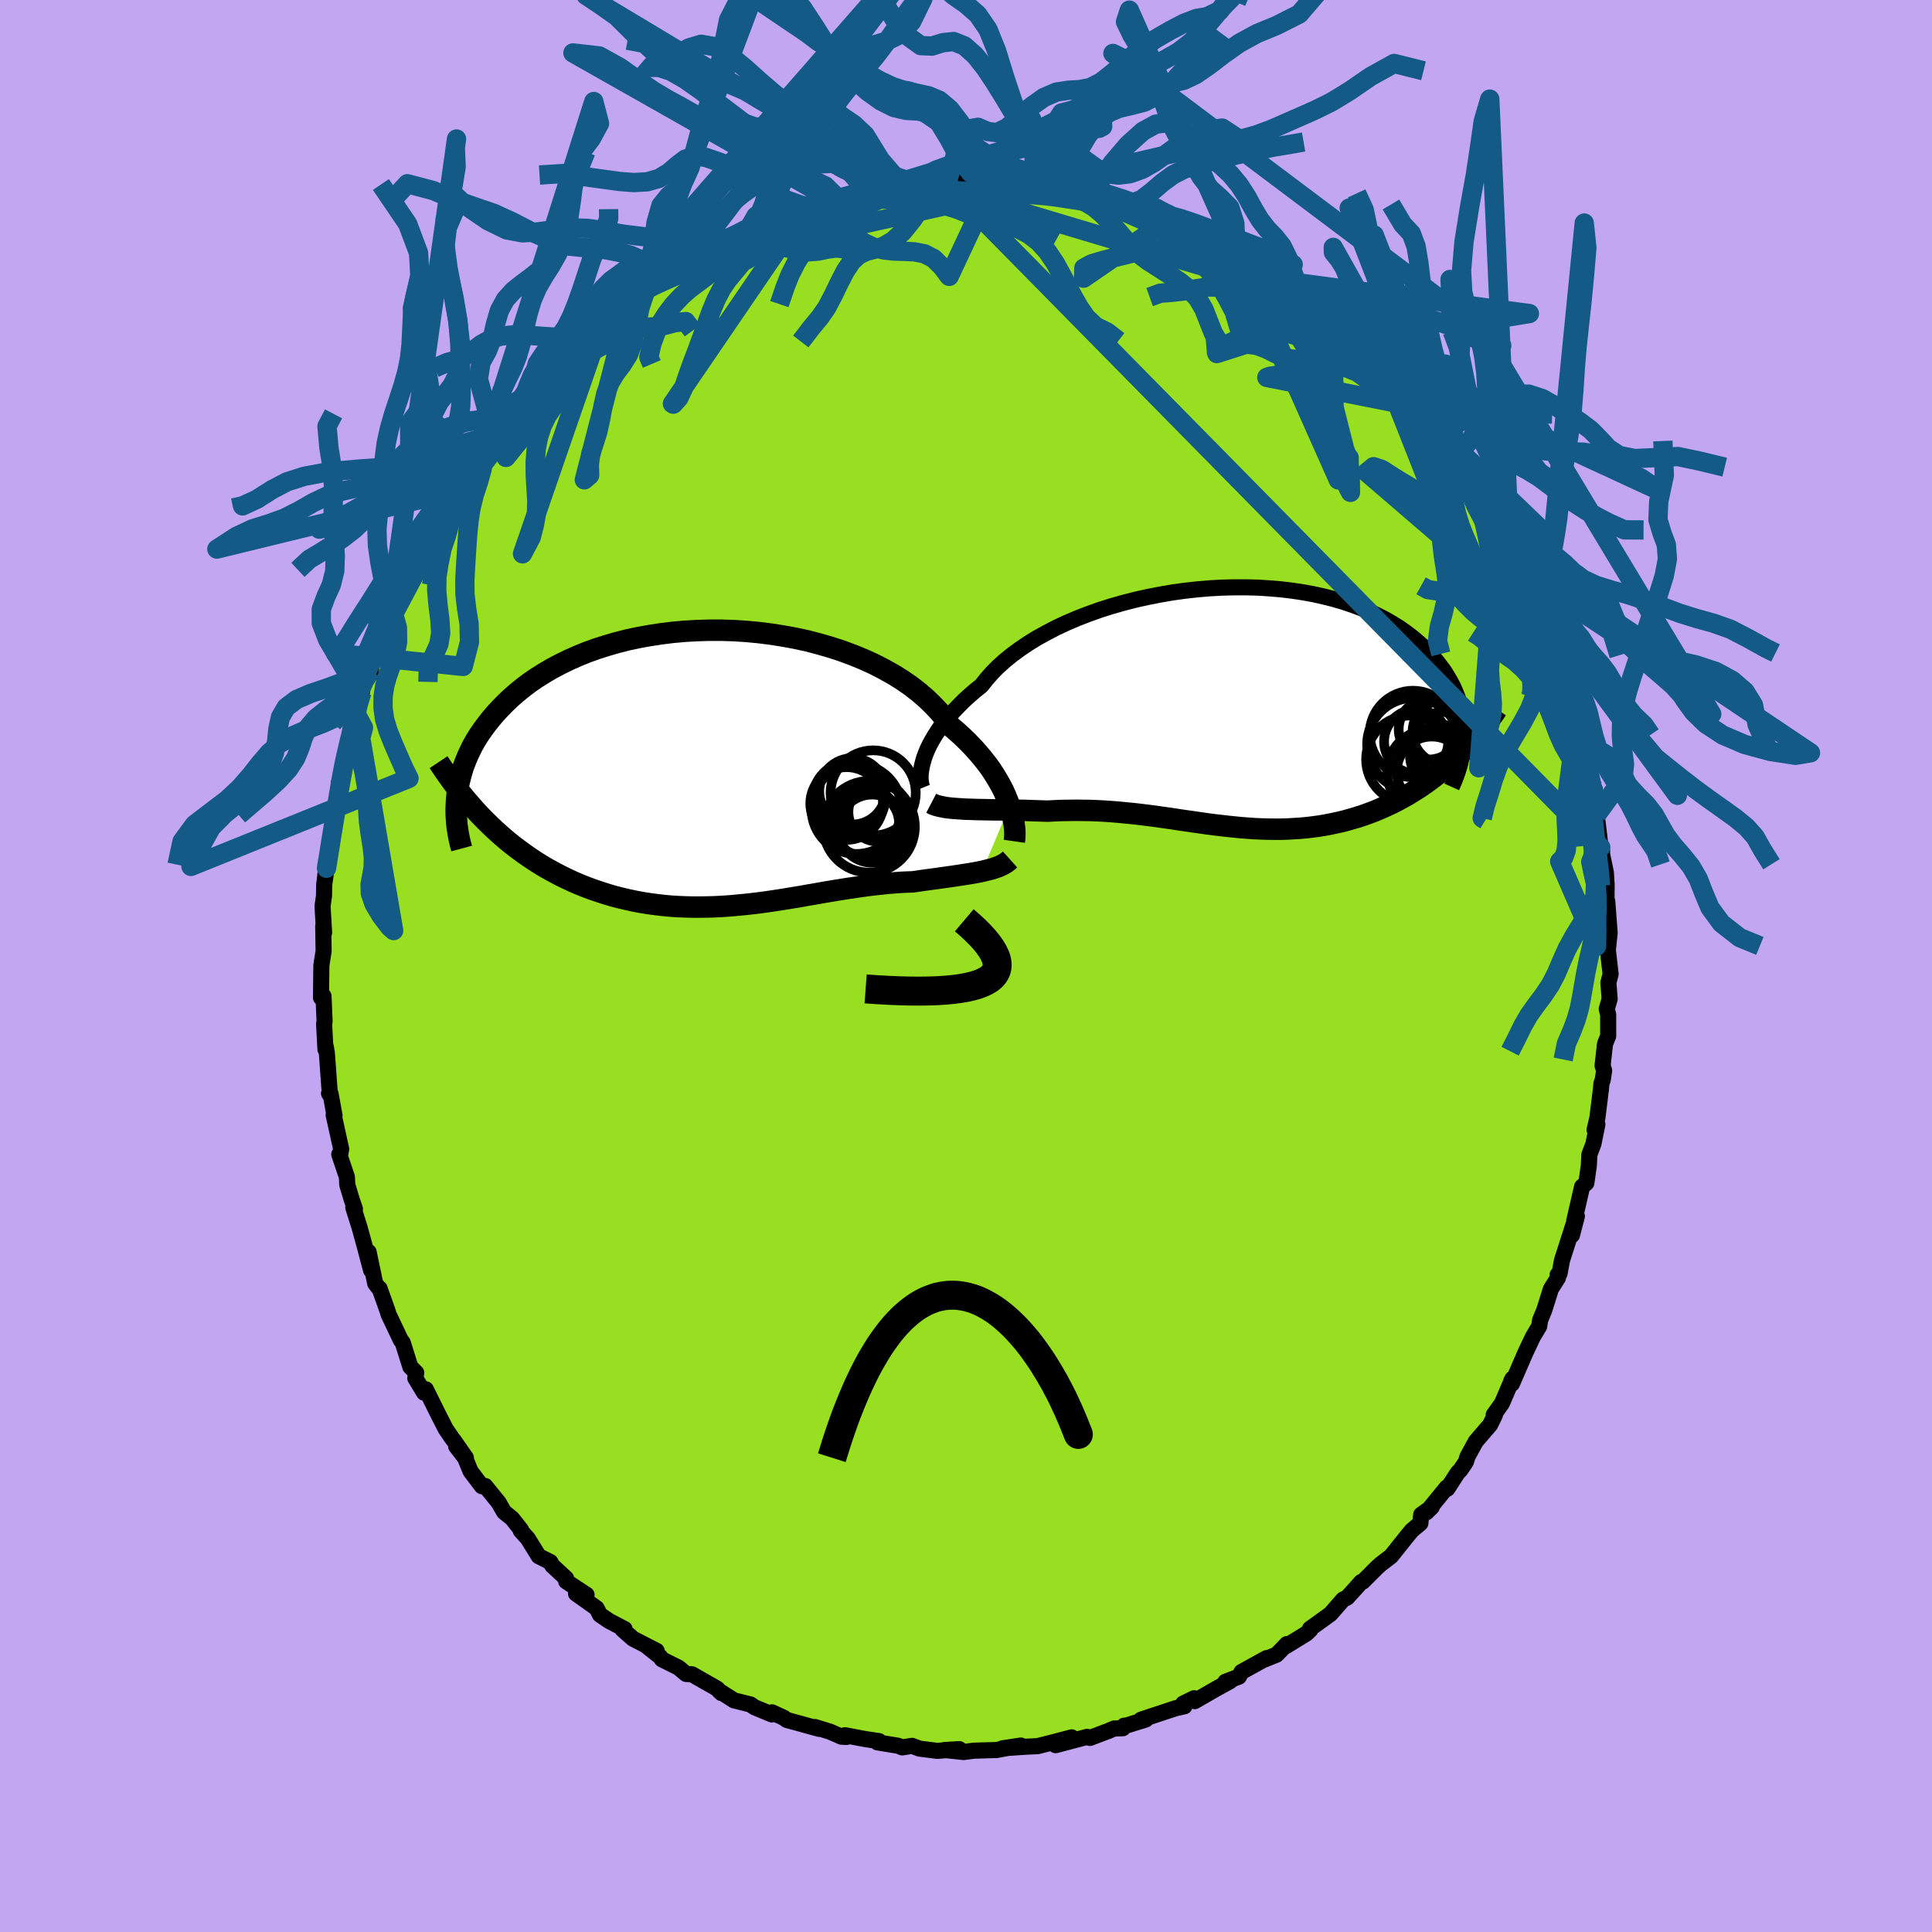 <svg xmlns="http://www.w3.org/2000/svg" width="500" height="500" viewBox="-100 -100 200 200"><defs><clipPath id="c"><path d="m29.95 3.95-.19-.5-.21-.52-.24-.54-.28-.54-.31-.55-.34-.56-.37-.57-.41-.56-.45-.57-.48-.57-.51-.57-.54-.56-.58-.56-.62-.56-.64-.54-.52-.73-.58-.71-.65-.69-.7-.68-.77-.66-.82-.64-.88-.61-.93-.58-.98-.55-1.03-.53-1.07-.49-1.1-.45-1.15-.43-1.17-.38-1.21-.35L9-13.12l-1.25-.27-1.26-.23-1.27-.2-1.28-.16-1.29-.12-1.28-.08-1.28-.04h-1.27l-1.26.04-1.25.07-1.23.11-1.21.15-1.18.18-1.16.21-1.13.24-1.1.28-1.07.31-1.04.33-1 .36-.96.39-.92.41-.88.43-.85.45-.8.47-.77.48-.73.5-.68.51-.65.53-.61.53-.57.54-.54.55-.5.54-.47.55-.44.56-.41.55-.38.55-.35.56-.32.56-.28.57-.26.56-.23.56-.21.57-.17.56-.15.56-.13.55-.1.55-.08.55-.05.54 2.97 2.2.54.53.55.52.56.5.57.49.58.47.59.45.6.44.6.42.62.41.62.39.63.37.64.35.64.34.66.32.66.31.67.29.68.27.69.26.71.24.71.23.71.21.73.19.73.17.73.16.75.14.74.12.75.1.76.09.75.07.76.05.76.03.76.02h.76l.77-.01.76-.02.76-.04.76-.05.76-.07.75-.07.75-.08.75-.09.75-.1.75-.11.74-.11.73-.12.73-.12.73-.12.72-.13.72-.12.72-.13.7-.12.71-.12.7-.11.69-.11.69-.1.68-.1.67-.09.67-.08.67-.07.66-.07.65-.05.64-.05.64-.03.63-.02.55-.08.53-.08.53-.07.52-.07.51-.07.5-.07.5-.07.48-.07.47-.07.46-.07.45-.07.44-.07.42-.07.41-.08.4-.08"/></clipPath><clipPath id="b"><path d="m-31.43 5.34.16-.44.19-.46.22-.46.26-.48.29-.49.32-.5.36-.51.39-.52.43-.51.47-.52.5-.52.53-.53.57-.52.6-.52.64-.51.51-.65.57-.65.63-.64.7-.63.76-.62.82-.6.87-.59.93-.57.98-.54 1.02-.53 1.07-.5 1.11-.47 1.14-.44 1.18-.42 1.2-.38 1.23-.35 1.25-.32 1.26-.28 1.28-.25 1.28-.22 1.29-.18 1.28-.14 1.28-.11 1.28-.07 1.26-.03h1.25l1.22.03 1.21.08 1.19.1 1.15.14 1.13.17 1.09.2 1.07.24 1.02.26.99.29.95.32.91.34.87.37.83.39.79.41.74.43.71.44.66.47.62.47.59.49.54.49.51.5.47.51.44.51.4.52.38.51.33.53.31.53.28.53.24.54.21.53.18.54.15.54.12.55.1.54.07.53.04.54.02.53-.01.53-1.04 2.25-.49.46-.5.44-.52.42-.52.42-.53.4-.53.38-.54.37-.56.35-.55.34-.57.32-.57.31-.57.29-.58.27-.59.26-.59.25-.61.23-.61.22-.62.2-.63.18-.63.18-.64.15-.65.14-.65.13-.66.11-.66.09-.66.08-.67.06-.67.04-.67.04-.68.02h-.68l-.68-.01-.68-.02-.69-.03-.68-.05-.69-.05-.69-.07-.69-.07-.69-.08-.69-.08-.7-.09-.69-.1-.7-.1-.7-.1-.7-.1-.7-.11-.7-.1-.71-.1-.71-.1-.71-.09-.72-.09-.71-.08-.72-.07-.73-.07-.72-.06-.73-.05-.74-.04-.73-.03-.74-.01-.74-.01-.75.01-.74.01-.75.03-.74.04-.61-.02-.61-.02-.6-.02-.6-.02-.59-.01-.58-.02-.58-.01-.57-.01h-.56l-.55-.01-.54-.01-.53-.01-.52-.01-.5-.02-.48-.01"/></clipPath><filter id="a"><feTurbulence baseFrequency=".05" numOctaves="3" result="noise" type="noise"/><feDisplacementMap in="SourceGraphic" in2="noise" scale="2"/></filter></defs><rect width="100%" height="100%" x="-100" y="-100" fill="#C3A6F2"/><path fill="#97DF20" stroke="#000" stroke-linejoin="round" stroke-width="1.667" d="m66.73.84-.23.88.13 1.69-.3 1.04.15.58v2.22l-.33.81-.25 2.26.16.5-.14.94-.14.4-.06.66-.36 2.91-.29 1.22.29-.56-.41 2.03-.42 1.11-.05 1.1-.26 1.83-.44.38-.82 3.56.28-.5-.51 1.96.13-1.02-1.16 3.62-.26 1.39-.2.12.04.31-.73 1.15-.69 2.2-.43 1.04-.09.62-.66 1.11-.77 1.63-1.39 3.21-.07-.29.13-.24-1.1 2.56-.85 1.19h.13l-.5 1.03-1.49 1.73-.86 1.58-.16.53-.57.84-.27.28-1.08 1.66-.07-.12-2.09 2.56.55-.54-1.1.79-.08.88-.89.75-.56.68L44 61.1l-1.07.82-.4.36-1.44 1.44-.18.05-.55.62-.9.99-.42.2-1.31 1.5-2.12 1.53.05.09-.41.4-2.08 1.28.05-.19-1.07 1.1-1.21.49.17-.13-2.59 1.43-.27.49-1.4.53.49-.07-1.42.78-2.24 1.29-.07-.3-1.13.56.14.27-.93.21-3.57 1.18.48-.01-2.17.67-.06-.04-.14.27-.88.02-.59.25-1.93.73-.29-.11-3.26.86 1.66-.81-1.97.52-1.55.39-1.24.06-2.38.16 1.88-.28-2.52.46h.04l-2.4.07-1.05.14-1.97-.21 1.53-.09-2.28.18-1.83-.23-.78-.29-1.03.16-.41-.17-2.15-.35.17-.13-1.42-.21-2.11-.4.16.18-.53-.03-1.18-.52-1.56-.48.43.19-3.34-.92-.32-.23-1.21-.56-.01.22-1.79-.74-.42-.29-1.72-.43-1.55-.99.26.24-.45-.46-2.61-1.49-.6-.03-.79-.66-1.71-.85-.19-.27-1.5-1.19 1.14.58-2.45-1.26-1.07-.94.2-.06-1.61-.84-.94-.64-.35-.68-2.13-1.51 1.09.12-2.11-1.39-.01-.31-1.44-1.33-.19-.36-1.2-.6-1.13-1.83-.73-.81.03-.09-.93-1.18-.83-.67-.56-.98-1.39-1.71-.35.02-1.17-1.55-.56-1.37-.93-1.21 1.01 1.19-1.18-1.69-.3-.4-.62-.91-.8-1.57-1.25-2.52-.18.35-.91-1.51.1-.55-.61-.61-.79-2.52-.2-.25-1.28-2.7-.05-.21-.87-2.44-.07-.02-.38-.5-.68-3.25.26 1.9-.66-2.49-.54-1.96-.65-2.07.17.15-.32-.93-.47-1.56-.04-.81-.79-2.34.09.04.11-.59-.78-3.53.09.06-.41-2.25-.16-.04.09.14-.31-4.27-.11-.68-.04.25-.14-2.62.05-.28-.11-2.61-.26.16.02-1.9.02-1.46.23-1.47-.04-2.57.09.67-.16-2.74.15-1.07.02-1.18.36-2.47-.34 2.38.24-2.2.58-2.39-.08-.51.01-.45.58-2.31.5-2.79-.34.27.4-1.36.17-1.41.32-.44.31-2.34.46-.49.21-1.01-.16-.5.68-1.87.26-1.33.67-.9.11-1.05.42-.65.41-1.5.64-1.83 1.2-2.49-.93 2.48 1.65-3.66.3-1.37.2-.41.74-1.48.94-1.25.35-.53.95-2.2.51-.75-.31.06.83-1.06.69-.92 1.61-2.75.28-.44.14-.64 1.35-1.77.57-.45v.11l.97-1.19.15-.16 1.76-2.24.87-.45.56-.83-.16.13 1.1-1.71 1.7-1.29-.09-.09 1.63-1.67.28.08.23-.34 1.86-1.68.6-.5 1.8-1.33-.94.42 1.98-1.3 1.72-1.31-.94.63.6-.53 3.23-2.07-.93.58 2.36-1.16.35-.45 1.6-.99-.35.62 2.69-1.68-1.64.9 2.19-.94 1.36-.79.69-.6 1.78-.5-.48.31 1.63-.64 2.3-.68-.59-.08 1.25-.13 1.76-.68.81-.02.46-.11 1.56-.43.09-.12 1.25-.08.75.05 2.53-.7.25.18 1.77-.11.94-.22.92-.03.77.01.98-.35.96.06 1.91.13.94-.05.19.27.58-.21.45.36 2.75.14.46.11 2.61.52.93.01-1.19-.52 2.88.78 1.1.39-.57-.22-.16-.14 3.74 1.11.59.38 1.85.26-.96-.16 1.51.36 1.23.66.34.12 1.21.5.2.3 2.2.8 1.82.99.37.18.54.06.9.87 1.36.72.62.18.32.35 2.31 1.32-.94-.28 3.22 2.02-.3-.16 1.07.95 1.4 1.18-.39-.31.37.29 2.01 1.81.34.01.7.41.59.86 1.11 1.08 1.17 1.41.33.5 1.78 1.65-.02.18 1.5 1.34-.47-.07 1.03.81.84 1.09 1.31 1.52.5.72.89 1.75-.34-.73 1.38 2.37.58.78.92 1.51.79 1.47.68.61.53.96.04-.13 1.14 2.78.66.86-.72-1.19 1.24 3.02.5 1.26.29.63.54.73 1.14 2.23-.51-.64.55 1.66.79 1.51.67 2.85.11-.08.04.04.63 1.55.13.29.71 3.42-.04-.31.5 1.98.26.86-.02 1.03.82 3.44.05-1.06.2 2.63-.1-.8.44 3.64.08.53.14.38-.01.32.4 1.91.08 1.3-.02 1.95.08-.3.25 3.29-.14 1.36-.05.4.29 2.52-.23.88" filter="url(#a)"/><path fill="#fff" d="m-31.43 5.34.16-.44.19-.46.22-.46.26-.48.29-.49.32-.5.36-.51.39-.52.43-.51.47-.52.5-.52.53-.53.57-.52.6-.52.64-.51.51-.65.57-.65.63-.64.7-.63.76-.62.82-.6.87-.59.93-.57.98-.54 1.02-.53 1.07-.5 1.11-.47 1.14-.44 1.18-.42 1.2-.38 1.23-.35 1.25-.32 1.26-.28 1.28-.25 1.28-.22 1.29-.18 1.28-.14 1.28-.11 1.28-.07 1.26-.03h1.25l1.22.03 1.21.08 1.19.1 1.15.14 1.13.17 1.09.2 1.07.24 1.02.26.99.29.95.32.91.34.87.37.83.39.79.41.74.43.71.44.66.47.62.47.59.49.54.49.51.5.47.51.44.51.4.52.38.51.33.53.31.53.28.53.24.54.21.53.18.54.15.54.12.55.1.54.07.53.04.54.02.53-.01.53-1.04 2.25-.49.46-.5.44-.52.42-.52.42-.53.4-.53.38-.54.37-.56.35-.55.34-.57.32-.57.31-.57.29-.58.27-.59.26-.59.25-.61.23-.61.22-.62.2-.63.18-.63.18-.64.15-.65.14-.65.13-.66.11-.66.09-.66.08-.67.06-.67.04-.67.04-.68.02h-.68l-.68-.01-.68-.02-.69-.03-.68-.05-.69-.05-.69-.07-.69-.07-.69-.08-.69-.08-.7-.09-.69-.1-.7-.1-.7-.1-.7-.1-.7-.11-.7-.1-.71-.1-.71-.1-.71-.09-.72-.09-.71-.08-.72-.07-.73-.07-.72-.06-.73-.05-.74-.04-.73-.03-.74-.01-.74-.01-.75.01-.74.01-.75.03-.74.04-.61-.02-.61-.02-.6-.02-.6-.02-.59-.01-.58-.02-.58-.01-.57-.01h-.56l-.55-.01-.54-.01-.53-.01-.52-.01-.5-.02-.48-.01" filter="url(#a)" transform="translate(27.09 -26.87)"/><path fill="#fff" d="m29.95 3.95-.19-.5-.21-.52-.24-.54-.28-.54-.31-.55-.34-.56-.37-.57-.41-.56-.45-.57-.48-.57-.51-.57-.54-.56-.58-.56-.62-.56-.64-.54-.52-.73-.58-.71-.65-.69-.7-.68-.77-.66-.82-.64-.88-.61-.93-.58-.98-.55-1.03-.53-1.07-.49-1.1-.45-1.15-.43-1.17-.38-1.21-.35L9-13.12l-1.25-.27-1.26-.23-1.27-.2-1.28-.16-1.29-.12-1.28-.08-1.28-.04h-1.27l-1.26.04-1.25.07-1.23.11-1.21.15-1.18.18-1.16.21-1.13.24-1.1.28-1.07.31-1.04.33-1 .36-.96.39-.92.41-.88.43-.85.45-.8.47-.77.48-.73.5-.68.51-.65.53-.61.53-.57.54-.54.55-.5.54-.47.55-.44.56-.41.55-.38.55-.35.56-.32.56-.28.57-.26.56-.23.56-.21.57-.17.56-.15.56-.13.55-.1.55-.08.55-.05.54 2.97 2.2.54.53.55.52.56.5.57.49.58.47.59.45.6.44.6.42.62.41.62.39.63.37.64.35.64.34.66.32.66.31.67.29.68.27.69.26.71.24.71.23.71.21.73.19.73.17.73.16.75.14.74.12.75.1.76.09.75.07.76.05.76.03.76.02h.76l.77-.01.76-.02.76-.04.76-.05.76-.07.75-.07.75-.08.75-.09.75-.1.75-.11.74-.11.73-.12.73-.12.73-.12.72-.13.72-.12.72-.13.7-.12.71-.12.7-.11.69-.11.69-.1.68-.1.67-.09.67-.08.67-.07.66-.07.65-.05.64-.05.64-.03.63-.02.55-.08.53-.08.53-.07.52-.07.51-.07.5-.07.5-.07.48-.07.47-.07.46-.07.45-.07.44-.07.42-.07.41-.08.4-.08" filter="url(#a)" transform="translate(-25.43 -20.54)"/><g fill="none" stroke="#000" transform="translate(27.09 -26.87)"><path stroke-linejoin="round" stroke-width="1.667" d="m-31.6 8.43-.07-.17-.05-.21-.04-.25-.03-.27v-.31l.02-.33.05-.35.07-.38.1-.4.12-.42.16-.44.19-.46.22-.46.26-.48.29-.49.32-.5.36-.51.39-.52.43-.51.47-.52.5-.52.53-.53.57-.52.6-.52.64-.51.51-.65.57-.65.63-.64.7-.63.76-.62.82-.6.87-.59.93-.57.98-.54 1.02-.53 1.07-.5 1.11-.47 1.14-.44 1.18-.42 1.2-.38 1.23-.35 1.25-.32 1.26-.28 1.28-.25 1.28-.22 1.29-.18 1.28-.14 1.28-.11 1.28-.07 1.26-.03h1.25l1.22.03 1.21.08 1.19.1 1.15.14 1.13.17 1.09.2 1.07.24 1.02.26.99.29.95.32.91.34.87.37.83.39.79.41.74.43.71.44.66.47.62.47.59.49.54.49.51.5.47.51.44.51.4.52.38.51.33.53.31.53.28.53.24.54.21.53.18.54.15.54.12.55.1.54.07.53.04.54.02.53-.01.53-.04.53-.05.52-.08.52-.1.51-.11.51-.14.5-.16.49-.18.49-.19.48-.21.47" filter="url(#a)"/><path stroke-linejoin="round" stroke-width="2.222" d="m-30.69 10.02.23.12.27.1.3.08.33.07.36.07.38.05.4.04.43.03.45.03.47.03.48.01.5.02.52.01.53.01.54.01.55.01h.56l.57.01.58.01.58.02.59.01.6.02.6.02.61.02.61.02.74-.04.75-.03.74-.01.75-.01.74.01.74.01.73.03.74.04.73.05.72.06.73.07.72.07.71.08.72.09.71.09.71.1.71.1.7.1.7.11.7.1.7.1.7.1.69.1.7.09.69.08.69.08.69.07.69.07.69.05.68.05.69.03.68.02.68.01h.68l.68-.02.67-.04.67-.04.67-.06.66-.08.66-.09.66-.11.65-.13.65-.14.64-.15.63-.18.63-.18.62-.2.61-.22.61-.23.59-.25.59-.26.58-.27.57-.29.57-.31.57-.32.55-.34.56-.35.54-.37.53-.38.53-.4.52-.42.52-.42.5-.44.49-.46.49-.47.48-.48.47-.5.46-.51.45-.52.44-.54.44-.54.42-.56.42-.57.4-.58" filter="url(#a)"/><circle cx="22.495" cy="2.645" r="3.358" clip-path="url(#b)" filter="url(#a)"/><circle cx="18.875" cy="5.485" r="4.546" clip-path="url(#b)" filter="url(#a)"/><circle cx="22.065" cy="5.095" r="3.196" clip-path="url(#b)" filter="url(#a)"/><circle cx="20.835" cy="2.365" r="3.132" clip-path="url(#b)" filter="url(#a)"/><circle cx="19.18" cy="2.85" r="4.478" clip-path="url(#b)" filter="url(#a)"/><circle cx="19.255" cy="3.93" r="4.82" clip-path="url(#b)" filter="url(#a)"/><circle cx="19.51" cy="3.635" r="3.322" clip-path="url(#b)" filter="url(#a)"/><circle cx="21.13" cy="6.74" r="3.626" clip-path="url(#b)" filter="url(#a)"/><circle cx="22.265" cy="3.79" r="3.214" clip-path="url(#b)" filter="url(#a)"/><circle cx="20.925" cy="6.805" r="4.418" clip-path="url(#b)" filter="url(#a)"/></g><g fill="none" stroke="#000" transform="translate(-25.43 -20.54)"><path stroke-linejoin="round" stroke-width="2.222" d="m30.43 7.63.03-.21.02-.26.01-.3-.01-.33-.03-.36-.05-.4-.08-.42-.1-.44-.12-.47-.15-.49-.19-.5-.21-.52-.24-.54-.28-.54-.31-.55-.34-.56-.37-.57-.41-.56-.45-.57-.48-.57-.51-.57-.54-.56-.58-.56-.62-.56-.64-.54-.52-.73-.58-.71-.65-.69-.7-.68-.77-.66-.82-.64-.88-.61-.93-.58-.98-.55-1.03-.53-1.07-.49-1.1-.45-1.15-.43-1.17-.38-1.21-.35L9-13.12l-1.25-.27-1.26-.23-1.27-.2-1.28-.16-1.29-.12-1.28-.08-1.28-.04h-1.27l-1.26.04-1.25.07-1.23.11-1.21.15-1.18.18-1.16.21-1.13.24-1.1.28-1.07.31-1.04.33-1 .36-.96.39-.92.41-.88.43-.85.45-.8.47-.77.48-.73.5-.68.51-.65.53-.61.53-.57.54-.54.55-.5.54-.47.55-.44.56-.41.55-.38.55-.35.56-.32.56-.28.57-.26.56-.23.56-.21.57-.17.56-.15.56-.13.55-.1.55-.08.55-.05.54-.03.54-.02.53.01.53.03.52.04.51.07.5.08.5.1.5.11.48.13.48" filter="url(#a)"/><path stroke-linejoin="round" stroke-width="2.222" d="m29.99 9.51-.19.17-.21.16-.24.15-.26.13-.28.13-.31.11-.32.11-.35.09-.36.09-.37.09-.4.08-.41.08-.42.07-.44.07-.45.07-.46.07-.47.07-.48.07-.5.07-.5.07-.51.07-.52.07-.53.07-.53.08-.55.08-.63.02-.64.03-.64.05-.65.05-.66.07-.67.07-.67.08-.67.09-.68.1-.69.1-.69.11-.7.11-.71.12-.7.12-.72.13-.72.12-.72.13-.73.12-.73.12-.73.12-.74.11-.75.11-.75.1-.75.09-.75.08-.75.07-.76.07-.76.05-.76.04-.76.02-.77.01h-.76l-.76-.02-.76-.03-.76-.05-.75-.07-.76-.09-.75-.1-.74-.12-.75-.14-.73-.16-.73-.17-.73-.19-.71-.21-.71-.23-.71-.24-.69-.26-.68-.27-.67-.29-.66-.31-.66-.32-.64-.34-.64-.35-.63-.37-.62-.39-.62-.41-.6-.42-.6-.44-.59-.45-.58-.47-.57-.49-.56-.5-.55-.52-.54-.53-.53-.54-.52-.56-.51-.58-.5-.58-.49-.6-.48-.62-.46-.62-.46-.64-.45-.65-.44-.66" filter="url(#a)"/><circle cx="13.675" cy="2.459" r="3.436" clip-path="url(#c)" filter="url(#a)"/><circle cx="14.96" cy="5.624" r="3.53" clip-path="url(#c)" filter="url(#a)"/><circle cx="13.325" cy="3.189" r="3.734" clip-path="url(#c)" filter="url(#a)"/><circle cx="15.82" cy="2.624" r="4.41" clip-path="url(#c)" filter="url(#a)"/><circle cx="15.115" cy="5.894" r="3.42" clip-path="url(#c)" filter="url(#a)"/><circle cx="15.72" cy="6.319" r="3.528" clip-path="url(#c)" filter="url(#a)"/><circle cx="14.095" cy="4.289" r="4.652" clip-path="url(#c)" filter="url(#a)"/><circle cx="13.075" cy="3.719" r="3.764" clip-path="url(#c)" filter="url(#a)"/><circle cx="16.31" cy="4.604" r="3.054" clip-path="url(#c)" filter="url(#a)"/><circle cx="15.395" cy="6.129" r="4.738" clip-path="url(#c)" filter="url(#a)"/></g><g fill="none" stroke="#135A86" stroke-linejoin="round" stroke-width="2"><path d="m56.33 8.82.73-1.44.58-1.19.63-1.09.73-1.03.78-1.04.73-1.09.6-1.16.52-1.23.58-1.3.74-1.36.86-1.39.8-1.39.5-1.34.06-1.27-.27-1.2-.23-1.09.37-.91.67-.59-67.69-68.74 1-3.33 1.13-2.27 1.1-.19.99.43.96.12 1.04-.5 1.18-1.01 1.3-1.17 1.34-.96 1.3-.56 1.23-.19 1.14-.06 1.12-.21 1.14-.58 1.23-.97 1.35-1.2 1.47-1.21 1.55-1.06 1.56-.9 1.43-.75 1.25-.48 1.14-.2 1.32-.63 1.46-2.2M-1.98-81.03l-.77.28-.86.78-.92 1.26-.98 1.42-1.01 1.26-1.02.94-.99.58-.93.31-.86.22-.78.37-.72.66-.67 1-.65 1.26-.64 1.33-.64 1.21-.7 1-.89 1.08-1.09 1.42m13.43-16.36-1.07.22-1.15.25-1.17.36-1.14.46-1.05.49-.95.46-.89.39-.86.32-.86.26-.9.24-.92.25-.93.27-.94.3-.95.35-.92.41-.9.47-.85.54-.83.63-.89.72-1.1.65" filter="url(#a)"/><path d="m-4.61-80.79-1.36-.12L-7.2-81l-1.24-.14-1.16-.24-1.07-.31-1.01-.36-1-.46-1.06-.61-1.14-.78-1.22-.9-1.25-.86-1.24-.64-1.21-.35-1.19-.11-1.2-.17-1.24-.51-1.32-.8-1.14-.04 21.28 7.49.92.97.89.83.89.35.93.28.96.38.94.38.9.3.86.21.88.19.92.25 1 .37 1.03.55 1 .76.92 1.01.81 1.2.7 1.27.62 1.2.58 1.09.59 1.03.72 1.04.97.92 1.2.59 1.16.9" filter="url(#a)"/><path d="m-6.63-80.86-1.89.22-1.39-1.03-1.3-2.06-1.25-2.2-1.18-1.57-1.11-.74-1.1-.22-1.17-.2-1.3-.56-1.42-.99-1.54-1.32-1.6-1.44-1.61-1.31-1.53-.89-1.39-.25-1.24.37-1.17.63-1.25.25-1.48-.67-1.75-1.61-1.85-1.84-1.69-1.19-1.5-1 32.71 19.62-2.23-2.59-1.58-2.57-1.17-1.1-1.08-.73-1.11-.84-1.15-.81-1.14-.48-1.13-.07-1.13.18-1.17.14-1.25-.12-1.33-.41-1.39-.61-1.41-.6-1.44-.46-1.49-.38-1.6-.62-1.63-1.13-1.58-1.32-2.39-.46" filter="url(#a)"/><path d="m-19.32-68.52.6-1.76.51-1.29.64-1.26.73-1.15.78-.88.84-.54.9-.26.9-.22.84-.44.74-.78.69-1 .7-.93.86-.65 1.16-.48 1.8-.7-2.53.7 1.77-.18 1.25.38 1.12.47 1.02.31.95.14.93.05h.93l.96-.01.95.01.9.11.83.24.77.37.8.47.95.54 1.16.59 1.36.73 1.74.96" filter="url(#a)"/><path d="m-9.16-80.16 1.77-.47 1.24-.32 1.08-.45 1.02-.52.97-.48.97-.35 1-.25 1-.22 1-.24.98-.23.96-.24.98-.23 1.04-.25L6-84.68l1.23-.29 1.28-.32 1.25-.37 1.17-.41 1.09-.38.99-.22.77-.05.37-.19-.05-.67-24.01 7.37-1.05-.79-.99-1.14-.98-.74-.98-.21-1 .05-1.07.02-1.16-.24-1.26-.6-1.36-.92-1.43-1.1-1.46-1.14-1.51-1.14-1.6-1.21-1.68-1.26-1.65-1.16-1.47-.84-1.22-.39-1.04-.01-.66-.57m99.11 80.78-.45.57-.24.63.05.84.12 1.05.12 1.2.08 1.27.02 1.33-.1 1.36-.22 1.38-.3 1.37-.31 1.34-.26 1.3-.22 1.25-.2 1.18-.23 1.15-.32 1.13-.45 1.2-.57 1.31-.33 1.64" filter="url(#a)"/><path d="m-12.81-79.58 1.09-.29.84-.16.95-.09 1.08-.08 1.16-.06 1.16-.06 1.12-.03 1.05-.01 1 .03.95.03.96.03.98.04 1.02.06.99.12.87.15.63.15.48.07-16.79.21-1.29-1.28-1.3-.61-1.24-.61-1.27-.81-1.33-.88-1.32-.76-1.3-.59-1.34-.59-1.44-.75-1.52-.91-1.5-.92-1.42-.81-1.37-.74-1.41-.84-1.6-1.1-1.86-1.33-2.18-1.21-2.73-.31 26.61 15.07-1.37.51-.97.37-.89.35-.94.37-.96.36-.94.37-.93.41-.95.47-.96.51-.92.49-.85.45-.76.41-.72.42-.75.44-1.03.59L2.76-79.8l-1.11-.05-1.2-.13-1.09-.13-.98-.1-.95-.07-.96-.02-1 .03-1.07.07-1.11.09-1.13.11-1.1.11-1.04.12-.96.12-.88.16-.87.19-.9.19-1.01.17-1.2.15-1.29.15.59.08-1.67 1.19-1.12.7-.91.51-.83.68-.8.92-.77 1-.73.93-.7.84-.66.8-.61.9-.56 1.07-.53 1.27-.51 1.41-.52 1.45-.51 1.39-.49 1.29-.43 1.21-.39 1.16-.47 1.02-.59.66-.09-.05 13.89-20.35-2.16-.77-1.67-1.35-1.38-1.09-1.27-.57-1.32-.43-1.37-.5-1.29-.44-1.14-.13-.95.31-.86.66-.88.75-1.01.6-1.2.34-1.37.08-1.46-.11-1.45-.2-1.33-.18-1.31-.19-1.74-.26-2.49.16" filter="url(#a)"/><path d="m-20.43-77.24 1.57-.53 1.23-.41 1-.32.95-.26.96-.24.95-.21.91-.16.91-.1.93-.03.98.03 1.05.06 1.1.06 1.13.04 1.12.02 1.07.01h1.01l.95-.03.91-.05.95-.03 1.1.09 1.47.32-3.56 7.59-.74-.99-.87-.86-.96-.49-1.03-.2-1.07-.05-1.07-.03-1.05-.12-1.01-.27-.97-.45-.97-.62-.99-.69-1.02-.67-1.04-.54-1.04-.34-1.02-.13-1.02.11-1.04.29-.95.29-.35-.4-1.11 1.46-1 1.11-1.03.57-.92.43-.76.54-.67.68-.68.71-.75.66-.83.62-.87.65-.86.75-.81.86-.71.92-.61.94-.51 1.02-.45 1.22-.31 1.38.3.71m10.8-14.73.76-1.72.52-1.72.84-.99 1-.6.98-.66.91-1.04.81-1.49.76-1.81.73-1.91.75-1.85.83-1.65.93-1.34 1.09-.93 1.23-.56 1.34-.41 1.34-.66 1.28-1.36 1.16-2.37 1.04-3.31.99-3.56 1.09-2.37-40.66 46.51.37-.47.69-.66.73-.66.8-.7.85-.74.88-.74.87-.73.84-.69.83-.65.82-.63.83-.61.86-.61.9-.6.95-.61.97-.59.96-.57.93-.53.88-.48.82-.43.76-.38.77-.37.96-.46 1.32-.69.67-1.18.84-.58.8-.87.77-1.32.75-1.55.78-1.49.83-1.28.88-1.12.89-1.09.87-1.12.87-1.16.89-1.17.96-1.16 1.06-1.21 1.15-1.36 1.22-1.6 1.24-1.78 1.22-1.72 1.18-1.43 1.12-1.35 1.05-2.35 1.04-4.7-26.93 35.47-1.63-1.6-1.33-.1-1.41-.15-1.39-.16-1.31-.16-1.27-.21-1.29-.24-1.29-.17-1.29-.04-1.31.09-1.34.16-1.38.18-1.43.07-1.6-.3-1.95-.95-2.38-1.63-2.28-2.22M65.29-15.66l1.52-2.09 1.21-1.66.15-1.51-.2-1.45-.13-1.46.03-1.48.22-1.55.4-1.6.5-1.61.52-1.56.47-1.55.48-1.62.57-1.77.65-1.9.6-1.92.33-1.74-.11-1.46-.46-1.25-.41-1.36.08-1.88.58-2.72-.15-3.55m-6.85 38.69-.24-1.61-.44-1.16-.66-1.17-.77-1.14-.76-1.1-.62-1.09-.5-1.12-.41-1.11-.4-1.05-.41-.97-.45-.9-.51-.88-.62-.89-.77-.87-.91-.82-1-.7-.98-.61-.89-.61-.77-.63-.67-.43" filter="url(#a)"/><path d="m-59.38-79.29 1.55-1.69 2.68.71 2.48 1.04 2 .7 1.81.62 1.93.89 2.09 1.08 2 .91 1.72.5 1.43.15 1.31.08 1.29.19 1.22.24 1.17.3 1.74.77 2.91.26-3.23 2.07.86-3.86.33-2.61.51-1.79.8-.99.87-.7.75-.91.59-1.32.48-1.7.51-1.9.61-1.94.69-2.01.64-2.29.51-2.7.55-2.75 1.1-2.14 2.06-1.91-11.86 31.52-.2.47-.37.44-.66.62-.76.73-.8.76-.82.76-.85.75-.84.76-.81.75-.77.77-.74.8-.72.85-.68.9-.64.95-.61.95-.59.96-.61.94-.64.95-.64.95-.56.92-.42.8-.3.59-.31.45 14.34-17.82 2.13-.81 1.1-.64.98-.53.96-.42.94-.3.92-.2.9-.17.89-.22.91-.3.94-.33.98-.25 1.03-.07 1.07.13 1.09.26 1.08.26 1.04.13.99-.07.94-.2.95-.13.96.11.95.23 1.11-.11" filter="url(#a)"/><path d="m-32.94-70.57-.24.1.7-.52 1-.71 1.02-.72.96-.73.89-.75.8-.81.73-.88.7-.93.71-.93.76-.9.84-.82.91-.74.95-.68.96-.67.96-.68.96-.71.96-.67.99-.56 1.02-.43 1.05-.31 1.03-.28 1-.35 1.23-.49" filter="url(#a)"/><path d="m-32.94-70.57-.81 2.43-.41 2.02-.33 1.58-.46 1.26-.64 1.02-.69.91-.58.97-.42 1.11-.29 1.28-.25 1.37-.3 1.34-.38 1.2-.35 1.07-.14 1.08.03 1.13-.55.47 4.85-18.93-.67 1.68-.25 1.4-.6 1.04-.91.65-.99.5-.88.6-.71.79-.6.97-.57 1.03-.61.99-.65.91-.66.86-.6.89-.5 1.01-.38 1.15-.25 1.27-.11 1.34.01 1.37.08 1.37.08 1.35-.04 1.27-.21 1.17-.33 1.28-.9 1.7 8.41-24.38.67-1.54.68-.71.8-.63.83-.57.86-.53.87-.6.88-.73.88-.88.83-.98.79-1.04.74-1.04.7-1.01.68-.99.69-.96.74-.94.85-.93.92-.9.93-.88.84-.81.73-.72.95-1.1" filter="url(#a)"/><path d="m-37.5-67.05-1.11.26-.92.78-.87.57-.98.28-1.2.06-1.4-.09-1.48-.11-1.42-.03-1.26.12-1.08.32-.98.55-1 .76-1.16.73-1.38.39-1.26.55M65.09-18.29l-.26-.27-.41-1.27-.39-1.34-.37-1.27-.39-1.2-.45-1.15-.54-1.07-.62-.97-.65-.9-.62-.89-.57-.91-.53-.98-.54-1-.58-.98-.64-.93-.69-.85-.71-.83-.72-.82-.7-.85-.65-.87-.57-.84-.54-.75-.65-.82-1.06-1.56m-67.26-34.66-1.84.32-1.22.25-.98.22-.96.28-.98.34-.97.37-.93.36-.88.35-.85.36-.86.39-.88.41-.94.43-.99.44-1.01.43-1.01.44-.97.45-.92.48-.87.5-.84.54-.83.59-.83.62-.89.71-1.06.87-1.43 1.25m11.65-.9-.7-.94-1.13.11-.97.27-.92.15-.98.05-1.02.05-1.03.17-.99.31-.97.46-.91.58-.86.62-.84.59-.87.47-.98.39-1.07.46-1.13.82-1.13 1.36" filter="url(#a)"/><path d="m-44.65-59.98.25-.46.7-.99.8-1.01.77-.92.72-.85.7-.82.74-.82.79-.8.84-.79.84-.78.81-.78.78-.78.73-.79.69-.75.72-.73.83-.74.93-.82.14-.42-12.78 14.05-.11-.96.38-1.42.74-1.11.82-.86.75-.82.65-.94.57-1.12.53-1.31.52-1.45.49-1.49.49-1.49.52-1.41.55-1.27.51-1.03.25-.72-.01-.97m-18.32 38.93.28-1.55.43-1.29.45-1.18.38-1.12.3-1.07.32-1.05.4-1.05.53-1.06.65-1.05.73-1 .72-.93.67-.88.57-.83.47-.83.4-.85.44-.92.59-1.02.84-1.13.94-.92-1.2.64-1.16.77-.96.63-.96.38-1.05.22-1.15.2-1.2.3-1.23.43-1.23.57-1.18.67-1.06.77-.89.88-.7.97-.56 1.06-.52 1.13-.57 1.15-.68 1.14-.84 1.07-1.01.98-1.18.91-1.28.85-1.2.75-.96.57-1.18 1.1" filter="url(#a)"/><path d="m-34.05-72.94-1.56 1.15-1.13.82-.81.8-.75.9-.76.98-.75.99-.71.94-.7.87-.73.81-.78.79-.8.81-.75.9-.58.97-.4.94-.32.84-.5.73M65.04-17.23l-.5-2.5-.23-1.63-.18-1.34-.22-1.26-.24-1.25-.24-1.23-.24-1.17-.22-1.12-.22-1.1-.24-1.12-.26-1.16-.32-1.2-.35-1.18-.39-1.14-.43-1.1-.45-1.08-.46-1.08-.46-1.1-.43-1.11-.4-1.09-.36-1.06-.38-1.09-.45-1.17-.26-.76M-47.84-56.46l-.46.26-.99-.05-1.26-.23-1.17.06-.99.48-.87.8-.87.94-.95.93-1.12.76-1.32.51-1.5.28-1.65.15-1.78.12-1.88.17-1.95.23-1.92.36-1.76.56-1.58.83-1.54.98-1.49.69-.21-.98" filter="url(#a)"/><path d="m-48.96-55.11-.72-2.74-.8-2.93.28-1.71.65-1.17.5-1.28.33-1.47.41-1.42.63-1.17.83-.91.94-.75.96-.71.95-.77.9-.89.81-1.1.67-1.4.48-1.75.3-2.03.26-2.06.35-1.79.59-1.36.86-1.14.84-1.55-.59-2.28-11 34.72-.43 1.8-.13 1.54-.38 1.34-.44 1.34-.33 1.35-.2 1.28-.12 1.19-.09 1.16-.08 1.22-.08 1.29-.07 1.34.01 1.4.17 1.49.26 1.62.04 1.87-.65 2.53-13.21-1.36.68-.76.64-.99.71-1.15.74-1.16.72-1.11.67-1.07.67-1.07.69-1.06.73-1.05.73-1.04.72-1.03.69-1.01.67-.96.65-.91.64-.85.66-.86.69-.93.75-1.03.81-1.07.78-1.02.73-.98.96-1.29-1.73.46-1.24.41-.69 1.09-.6 1.3-.75 1.1-.97.71-1.17.4-1.32.25-1.34.32-1.23.55-1.06.79-1.03.85-1.25.64-1.53.29-1.5.39 17.41-9.55.36-.42.25-.68.21-1.11.28-1.35.42-1.3.54-1.16.55-1.11.48-1.21.4-1.38.35-1.52.36-1.53.43-1.42.55-1.27.65-1.13.72-1.12.71-1.25.6-1.51.39-1.83.28-2.15.55-2.33 1.1-2.74" filter="url(#a)"/><path d="m-50.88-53-3.85-2.97-.23 1.48-.27 1.77-.81 1.14-1.13.61-1.21.39-1.31.35-1.46.34-1.65.33-1.72.39-1.63.52-1.48.71-1.43.82-1.53.77-1.65.59-1.63.51-1.64.77-2.04 1.32 24.64-6.01-.55.89-.34.81-.14.92-.06 1.14-.1 1.27-.21 1.29-.26 1.28-.2 1.31-.02 1.42.14 1.51.19 1.51.08 1.36-.19 1.15-.48 1.07-.61 1.23-.04 1.6" filter="url(#a)"/><path d="m-52.68-78.81-1.02 2.38-.26 2.23.38 2.44.58 2.57.41 2.47.18 2.23.07 1.97.05 1.74.03 1.53-.05 1.35-.2 1.22-.43 1.06-.76.82-.8 1.05 1.59 4.58m117.13 28.5-.01-1.02-.19-1.08-.26-1.16-.28-1.22-.29-1.21-.27-1.15-.24-1.08-.23-1.05-.22-1.09-.25-1.17-.27-1.21-.3-1.22-.34-1.17-.35-1.11-.37-1.09-.37-1.12-.37-1.22-.39-1.31-.36-1.19.18-.14m-113.47-4.51-1.6-3.29-1.55-3.55-.01-2.15.84-1.15.9-.92.38-1.33-.32-1.96-.75-2.37-.65-2.29-.12-1.89.37-1.61.4-1.78-.13-2.33-1.13-3.01-2.77-4.08m-4.98 55.74.5-.57.37-.79.39-.95.44-1.05.49-1.06.5-1.06.5-1.07.5-1.09.49-1.14.48-1.17.45-1.19.45-1.2.46-1.18.51-1.16.59-1.11.67-1.07.72-1.04.72-1.05.64-1.1.5-1.12.35-.89.4.03" filter="url(#a)"/><path d="m-55.58-44.3.63-1.64-.01-1.37-.39-1.59-.34-1.77-.1-1.83.09-1.78.23-1.63.39-1.38.56-1.09.68-.88.66-.88.53-1.07.29-1.45.01-1.9-.28-2.33-.47-2.63-.52-2.73-.34-2.6.01-2.28.36-1.94.5-1.77.31-1.89-.09-2 .13-.88-7.02 50.01.56-.63.34 1.19.02 1.52-.27 1.33-.4 1.11-.37 1.03-.29 1.04-.17 1.11-.01 1.16.16 1.19.36 1.19.48 1.21.55 1.28.6 1.36.54 1.09-22.57 9.11 1.13-2.28.98-1.76 1.33-1.34 1.48-1.23 1.36-1.27 1.09-1.28.78-1.28.48-1.26.24-1.28.13-1.27.26-1.19.6-1.03 1.07-.81 1.47-.63 1.67-.56 1.6-.59 1.3-.71.92-.81.63-.87.52-.89.52-1.11 12.24-23.07-.65.81-.48.62-.53.75-.61.88-.63 1.01-.66 1.1-.66 1.12-.63 1.09-.59 1.04-.53 1-.5.98-.5 1.02-.52 1.05-.53 1.1-.54 1.13-.54 1.15-.53 1.17-.53 1.15-.5 1.07-.48.99-.5 1.16-.6 1.68-.27-2.2.55-1.15.24-1.21-.17-1.6-.35-1.82-.26-1.8-.05-1.66.14-1.53.21-1.47.18-1.46.12-1.49.12-1.48.19-1.48.32-1.47.42-1.48.49-1.47.48-1.47.41-1.45.29-1.42.16-1.42.07-1.42.07-1.51.22-1.85.68-2.78" filter="url(#a)"/><path d="m-61.5-31.61-.41.9-.75.9-.84.93-.86.9-.93.8-1.03.75-.98.78-.77.91-.51 1.04-.37 1.12-.45 1.09-.71 1.09-1.05 1.15-1.42 1.31-1.62 1.39-1.08.93" filter="url(#a)"/><path d="m-81.67-10.49.52-2.41 1.28-1.74 1.68-1.29 1.63-1.23 1.39-1.29 1.13-1.3.96-1.22.94-1.1 1.09-.95 1.35-.81 1.58-.69 1.62-.63 1.42-.64 1.05-.74.72-.89.55-1.05.52-1.13.63-.96m-4.47 19.65-.12.79.13-.78.19-1.19.2-1.26.21-1.29.22-1.32.22-1.31.21-1.26.21-1.17.21-1.12.24-1.1.25-1.09.27-1.06.26-.99.22-.94.22-.98.4-1.35" filter="url(#a)"/><path d="m-63.06-25.96.69 1.29-.28 1.05-.11 1.16.18 1.24.28 1.25.21 1.24.1 1.25.05 1.28.09 1.3.18 1.3.2 1.25.12 1.14-.02 1.02-.16.9-.16.85.03.92.38 1.1.74 1.24.89 1.16.4.35-3.81-22.29-.04-.93-.14-1.42-.62-1.68-1.09-1.88-1.13-1.9-.66-1.72v-1.45l.47-1.27.57-1.26.35-1.4.06-1.6-.11-1.74-.11-1.76v-1.73l.04-1.75-.12-1.96-.36-2.24-.2-2.22.68-1.29M82.18-2.08l-2.09-.86-1.89-1.48-1.19-1.62-.65-1.55-.56-1.44-.75-1.29-.93-1.15-.92-1.06-.76-1.02-.59-1.05-.6-1.07-.8-1.03-1-1-.93-1.03-.6-1.18-.56-1.26-1.46-.94-1.92-.45M49.23-39.88l.4.5.84.68.72.65.63.68.71.7.83.69.9.66.88.67.79.71.69.8.67.87.65.97.57 1.03.37 1.05.2.95.43.66 1.26.23 2.04-.27" filter="url(#a)"/><path d="m47.11-39.36.7.39 1.16.18 1.23.25 1.21.27 1.17.31 1.11.43.96.6.78.75.63.85.55.88.59.88.72.87.9.87 1.04.86 1.02.8.82.66.51.59.47.98-.63-1.55-.84 1.83.59 1.17.63 1.17.33 1.22.06 1.28-.1 1.34-.17 1.36-.18 1.35-.15 1.28-.09 1.19v1.14l.06 1.12.03 1.11-.09.99-.25.69-.42.43 3.81 8.78.03-1.65-.02-1.6-.01-1.39-.04-1.28-.05-1.2-.08-1.12-.09-1.05-.11-1.03-.1-1.05-.09-1.1-.1-1.13-.11-1.17-.15-1.19-.18-1.23-.21-1.25-.23-1.27-.23-1.28-.23-1.28-.24-1.27-.26-1.25-.28-1.13-.26-.9-.21-.51-.12-.08m-.67-2.85.48 1.77.42.81.6.6.69.73.59.96.4 1.16.3 1.26.31 1.28.4 1.26.54 1.22.65 1.18.72 1.13.71 1.09.66 1.1.57 1.11.52 1.1.53 1 .56.83.54.82.47 1.38m-11.45-23.3 3.42-3.26-.57-.68-1.16-.5-.94-.78-.52-1.12-.1-1.4.17-1.58.28-1.62.24-1.59.17-1.57.17-1.63.23-1.78.32-1.95.33-2.11.28-2.18.18-2.2.14-2.21.19-2.22.24-2.25.26-2.34.25-2.61.25-2.97-.27-2.55-4.11 41.44 2.94.29.49 1.65.26 1.48.62 1.01.95.71.99.72.76.92.48 1.16.38 1.29.51 1.29.8 1.23 1.1 1.13 1.27 1.08 1.32 1.06 1.33 1.06 1.36 1.05 1.43 1.05 1.44 1.02 1.35.97 1.13.93.89 1 .73 1.3.96 1.54" filter="url(#a)"/><path d="m59.89-35.47.48 1.66.58 1.57.48 1.29.38 1.05.31.96.3.99.28 1.08.29 1.17.28 1.22.27 1.25.27 1.26.25 1.26.24 1.25.22 1.23.19 1.2.15 1.17.14 1.15.11 1.1.11 1.03.12.93.11.93.13 1.11.1 1.31" filter="url(#a)"/><path d="m65.29-15.66-.19-1.61-.26-1.19-.29-1.3-.29-1.31-.27-1.27-.29-1.23-.29-1.22-.31-1.2-.31-1.14-.31-1.03-.31-.93-.31-.9-.37-1.04-.46-1.31-.57-1.56-.57-1.57-.11-.16-.49-.86-.61-.96-.68-.94-.76-.86-.87-.73-.95-.6-.98-.53-.96-.54-.86-.62-.76-.73-.66-.86-.62-.94-.63-.99-.69-.95-.75-.87-.81-.76-.86-.65-.92-.6-.98-.58-.99-.62-.92-.59-.84-.28-.71.59L60.4-34.83l-.62.42.2 1.09.52 1.25.48 1.19.33 1.07.21 1 .17 1.03.18 1.09.2 1.17.21 1.22.21 1.24.2 1.25.17 1.27.16 1.28.12 1.24.08 1.15-.01 1.08-.07 1.25.2 2.17m19.88-9.68L81.89-25l-.37-2.01-.87-1.41-1.3-1.13-1.71-.93-2.11-.7-2.3-.51-2.05-.48-1.5-.65-.95-.87-.75-1.02-.98-.97-1.37-.77-1.49-.62-1.1-.74-.56-.99-.84-.71-3.21 1.09 15.21 20.75-.82-1.66-.78-1.22-.88-1.27-1.02-1.22-1.06-1.13-.97-1.11-.79-1.15-.61-1.16-.5-1.13-.44-1.08-.45-1.02-.47-1.03-.54-1.06-.65-1.05-.83-.97-.97-.84-.95-.77-.73-.84-.39-1.01-.31-1.01-1.55-.28m0 0 .94-2.89-.2-.93-.44-.83-.57-.88-.6-.91-.52-1.02-.44-1.17-.44-1.27-.49-1.28-.57-1.24-.6-1.2-.56-1.2-.49-1.26-.43-1.35-.39-1.45-.35-1.51-.3-1.5-.27-1.36-.27-1.16-.36-.96-.25-.65" filter="url(#a)"/><path d="m56.69-42.7 1.15 2.11 1.73.76 2.15.12 1.95.15 1.46.45.97.82.61 1.11.5 1.23.66 1.16.96.98 1.19.81 1.18.8 1 .93.79 1.12.66 1.26.73 1.3.94 1.3 1.27 1.24 1.74 1.14 2.26.97 2.64.72 2.64.41 1.55-.26L56.69-42.7l.69 2.4.49 1.53.46 1.14.35 1.07.2 1.13.08 1.21.06 1.29.06 1.3.06 1.26-.04 1.23-.24 1.23-.51 1.31-.76 1.42-.92 1.54-.9 1.55-.7 1.47-.48 1.35-.4 1.33-.45 1.38-.3 1.25.33.2" filter="url(#a)"/><path d="m70.88-23.94-.69-1.01-1.05-1-.89-1.11-.69-1.18-.58-1.11-.58-.98-.67-.89-.76-.86-.79-.94-.75-1.02-.65-1.08-.6-1.05-.63-.96-.77-.86-.92-.78-.97-.8-.84-.87-.6-.88-.33-.62-.37-.43-1.14-2.78-.18-.23-.42-.63-.56-.9-.63-1.05-.68-1.14-.66-1.15-.62-1.1-.56-1.06-.53-1.05-.55-1.06-.63-1.11-.68-1.12-.67-1.02-.47-.81.07-.36" filter="url(#a)"/><path d="m55.61-45.15 2.06 1 1.12.61 1.09.46 1.09.6.96.8.91.87 1.05.78 1.33.62 1.61.5 1.77.49 1.79.59 1.74.66 1.71.64 1.75.55 1.78.49 1.75.62 1.76.91 1.9 1.05 1.02.51" filter="url(#a)"/><path d="m55.57-45.02 1.35-.1 1.39.45.67.86.39 1.04.42 1.08.53 1.06.6 1.03.69.97.82.89.98.84 1.13.8 1.23.8 1.22.81 1.11.82.96.85.87.87.95.91 1.13.97 1.2 1.05 1.03 1.14.99 1.13 1.97.67-27.09-44.99.08 1.75.54 1.48.43 1.37.08 1.6-.12 1.77-.01 1.71.29 1.48.58 1.23.77 1.01.82.9.82.86.73.97.51 1.28.04 1.84-.46 2.36-.45 2.26.28 1.22-1.96 25.46.55-.85.05-1.26.23-1.24.32-1.14.21-1.06.05-1.06-.08-1.1-.14-1.15-.08-1.19.07-1.28.24-1.36.32-1.42.25-1.38.04-1.28-.18-1.14-.33-1.04-.32-1.03-.18-1.15.05-1.32.24-1.42.19-1.27-.22-.93 1.07.22.78.49.42.92.32 1.06.4 1.01.54.91.69.84.85.81.97.76 1.03.71 1.06.65 1.09.62 1.16.63 1.16.88.96 1.51.74 2.41" filter="url(#a)"/><path d="m52.07-50.35-.83-1.45-.44-.97-.41-1.1-.47-1.22-.55-1.21-.56-1.14-.49-1.13-.38-1.24-.28-1.37-.26-1.5-.34-1.51-.47-1.44-.6-1.34-.69-1.23-.7-1.16-.69-1.11-.66-1.07-.62-1.06-.52-1.15-.35-1.33-.19-1.54-.35-1.67-.78-1.69m11.63 29.63.15 1.43.55 1.26.59 1.13.57.97.57.88.49.91.41.97.32 1.03.3 1.07.34 1.07.4 1.05.43 1.04.41 1.03.33 1.06.23 1.11.13 1.21.1 1.32.11 1.41.09 1.34-.03.97-.22.36" filter="url(#a)"/><path d="m43.99-78.83 1.22 2.05.89.96.49 1.31.29 1.73.24 1.96.27 1.98.31 1.89.33 1.73.35 1.52.38 1.33.37 1.22.33 1.25.27 1.4.22 1.57.24 1.58.3 1.42.36 1.13.44.97.78 1.48-9.81-25.32-.43.74.31 1.02.67 1 .74.95.63 1.1.49 1.38.41 1.58.43 1.64.47 1.56.53 1.39.55 1.22.58 1.04.61.91.64.85.63.96.53 1.2.36 1.48.2 1.57.12 1.2-.04.16" filter="url(#a)"/><path d="m50.69-52.72 1.66-1.88 1.31-2.75.27-2.15-.12-1.89-.22-1.72-.31-1.46-.42-1.21-.52-1.12-.52-1.24-.4-1.63-.12-2.24.25-2.95.56-3.49.63-3.52.46-3.05.34-2.41.68-2.31 2.51 56.14.18-.31-.25-.94-.4-1.02-.38-1.08-.34-1.11-.3-1.1-.27-1.07-.27-1.05-.27-1.06-.25-1.08-.24-1.14-.26-1.18-.34-1.22-.46-1.24-.57-1.23-.63-1.18-.58-1.06-.45-.93-.51-1.14" filter="url(#a)"/><path d="m50.14-53.74-.8-.76-.83-1.03-.77-.93-.69-.77-.65-.67-.66-.67-.72-.73-.77-.79-.83-.85-.87-.86-.87-.84-.83-.78-.78-.67-.74-.6-.86-.64-1.4-1.09m12.57 11.96-.07-2.45-.85-.96-.69-.78-.41-1-.28-1.25-.27-1.44-.36-1.48-.5-1.45-.6-1.36-.65-1.28-.66-1.21-.64-1.13-.64-1.05-.63-1.02-.55-1.06-.4-1.18-.29-1.33-.46-1.41-1.02-1.16 8.66 22.48 1.13 1.07.96.74.74.75.58.91.6 1.03.72 1.05.86.98.94.87.93.78.83.75.72.78.73.82.85.72.82.29-.01-.56-11.4-10.98-.71-.96-.49-.82-.46-.77-.54-.82-.6-.94-.63-1.1-.64-1.22-.63-1.24-.64-1.2-.65-1.11-.65-1.01-.64-.96-.58-.99-.5-1.06-.41-1.1-.41-1.02-.54-.86-.57-.7-.02-.53 10.31 18.41 2.45-.33 1.87-.21.76.76.46 1.15.69 1.08 1.04.86 1.27.69 1.26.66 1.13.69.99.73.95.72.97.7.98.66 1.01.65 1.12.64 1.33.69 1.55.69 1.98.01" filter="url(#a)"/><path d="m48.33-55.98-.84-.79-.71-.53-.64-.53-.65-.63-.73-.72-.83-.76-.9-.75-.95-.72-.93-.7-.87-.67-.82-.66-.77-.63-.76-.6-.73-.53-.65-.41-.56-.31-.91-.5" filter="url(#a)"/><path d="m47.49-57.07-.69-.52-.6-.44-.68-.6-.79-.71-.89-.74-.99-.67-1.05-.57-1.07-.45-1.06-.36-1.02-.29-1-.21-1-.11-.99-.03-.99.01-.95-.07-.9-.22-.87-.39-.89-.45-.96-.35-1.06-.15-1.08.03-1 .03h-.93l-1.16.09" filter="url(#a)"/><path d="M46.46-57.88v1.98l.75 1.16.75 1.07.52 1.15.38 1.18.39 1.11.47 1.09.52 1.12.48 1.23.36 1.3.23 1.3.09 1.24-.07 1.22-.16 1.39.42 1.82" filter="url(#a)"/><path d="m49.15-32.31-.34-1.35.19-1.48.38-1.35.3-1.3.13-1.23-.05-1.15-.16-1.12-.19-1.19-.15-1.34-.04-1.53.03-1.64.06-1.66v-1.59l-.09-1.48-.22-1.39-.38-1.33-.55-1.24-.62-1.07-.51-.78-.01-.28-1.21-.76-1.26-.26-1.16-.44-.97-.75-.9-.8-.93-.65-.98-.41-1.03-.21-1.06-.06-1.08.06-1.06.15-1.02.23-.99.28-.99.26-.86.13-.29.11 15.79 3.12-1.15-.87-1.11-.5-1.07-.62-.92-.85-.83-.97-.79-.9-.81-.73-.85-.55-.9-.38-.91-.27-.91-.21-.88-.19-.88-.2-.9-.25-.94-.29-1.01-.31-1.06-.28-1.09-.22-1.05-.12-.95.02-.77.23m18.28 7.12 4.19-3.16.03 1.35-.01 1.66.9.87 1.73.03 2.15-.42 2.08-.38h1.75l1.42.46 1.29.74 1.28.82 1.28.82 1.14.86.94.95.88.95 1.13.75 1.64.32 2.15-.1 2.3-.11 2.2.46 2.64.64" filter="url(#a)"/><path d="m45.45-59.33-.24 1.2.56.57.72.46.76.62.74.84.67 1 .56 1.11.43 1.2.31 1.29.25 1.37.25 1.41.31 1.38.39 1.28.45 1.14.45 1.02.39.99.28 1.08.13 1.16-.09.92-.66.03-8.77-22.22.7.69.95.67.97.49.92.38.9.41.9.51.97.59 1.11.57 1.23.47 1.3.37 1.28.39 1.17.56 1 .84.88 1.1.84 1.2.88 1.11 1.06.76 1.21.46" filter="url(#a)"/><path d="m42.17-62.89 1.25.69 1.12.59 1.02.63 1 .49.98.42.96.43.97.52.99.61 1.02.67 1.01.71.99.76.98.79 1.05.78 1.23.69 1.5.51 1.78.28 1.97.08 1.94.05 1.66.24 1.29.55 1.02.74.95.66 1.07.52 1.89 1.29-29.64-13.7-1.11-.53-.93-.37-.81-.41-.87-.31-.96-.16-.92-.14-.81-.25-.75-.37-.81-.37-.99-.17-1.21.11-1.34.33-1.33.36-1.21.3-1.11.51-1.04.96 11.45-3.66-.35.01-.71.25-.93.04-.94-.32-.91-.57-.93-.6-.98-.48-1-.33-1-.24-.95-.24-.9-.28-.87-.28-.9-.18-1-.01-1.17.17-1.3.24-1.32.15-1.14.08-1.11.4" filter="url(#a)"/><path d="m37.05-67.35.76.62.95.74.87.64.81.63.8.72.82.82.84.89.85.9.82.86.78.81.73.76.68.73.68.74.73.8.78.89.82.94.75.92.57.71.1-.01-14.14-14.11 1.44-.5 1.43-.02.83.71.64.95.76.87.97.68 1.11.57 1.13.54 1.05.6.94.67.86.68.85.66.91.6 1 .59 1.09.6 1.14.61 1.18.55 1.26.39 1.41.23 1.69.18 1.94.05" filter="url(#a)"/><path d="m37.44-67.04.06-.15.59.33.78.58.81.61.82.6.84.62.9.67.96.72.99.73.97.73.91.71.79.7.63.63.54.49.69.52-12.68-9.67-.77-.77-.73-1.02-.61-1.55-.56-1.64-.64-1.32-.75-.94-.8-.83-.74-.95-.69-1.15-.69-1.27-.78-1.21-.89-1.07-1-.93-1.03-.83-.99-.81-.93-.8-.84-.85-.74-1-.64-1.27-.64-1.51-.87-1.56-1.54-1.49-2.96-1.48 40.25 30.24-1.59-.15-.93-.46-.83-.46-.92-.48-1.06-.48-1.23-.44-1.34-.36-1.37-.33-1.32-.32-1.26-.25-1.24-.12h-1.24l-1.2.05-1.06-.06-.86-.24-.73-.36-.96-.27-1.35-.21.3.16-.34 1.13.18 1.28.54.69.67.38.63.51.51.83.35 1.16.21 1.43.08 1.66v1.83l.03 1.89.21 1.69.54 1.21.78.7.01.97-4.4-17.36.21.12.77.22 1.04-.14 1.14-.33 1.14-.24 1.15-.07h1.2l1.28-.02 1.38-.02 1.42.05 1.44.18 1.39.34 1.28.5 1.12.63 1 .63 1.05.38 1.31-.08 1.64-.34 2.09-.34-26.27-3.49.03-.24-.7-.53-.81-.55-.81-.53-.81-.5-.82-.49-.85-.48-.91-.49-1-.53-1.08-.56-1.07-.57-.97-.53-.83-.46-.77-.42-.92-.53 10.01 5.84-.87 3.79.72.56 1.06.15 1.1.24.98.47.8.74.62.91.54.92.52.83.54.76.5.83.42 1 .31 1.23.23 1.39.19 1.52.17 1.66.1 1.83.16 1.85.71 1.6-21.63-48.63-.4 1.21.69 1.42 1.14 1.87 1.06 2.16.82 2.16.65 1.91.62 1.54.66 1.23.69 1.15.72 1.26.78 1.36.93 1.22 1.07.96.97.99.52 1.63.1 2.19.45 1.37.53 1.79.51 1.25.89.41 1.05.24.98.46.84.78.67 1.01.52 1.15.43 1.18.38 1.13.39 1.05.4 1.04.38 1.09.32 1.2.31 1.31.36 1.31.49 1.18.63 1.04.66 1 .47 1.18.18 1.49.03 2-12.86-25.22-.9-.12-1.36-.22H23.3l-1.23.14-1.06.15-.94.09-.87.06-.84.1-.85.18-.93.24-1.08.26-1.25.31-1.24.37-.81.44-.03 1.05 8.63-5.94-1.11-.45-.84-.24-.81-.18-.96-.22L16-78.5l-1.09-.24-1.01-.19-.92-.14-.87-.11-.87-.13-.91-.14-.99-.15-1.07-.13-1.16-.1-1.19-.07-1.12-.02h-.97l-.81.01-.73-.02-.91.01-1.42.14 36.43 10.89-.84-.6-.9-.6-1-.62-1-.6-.94-.56-.9-.51-.88-.48-.85-.46-.85-.44-.87-.44-.93-.44-1.02-.46-1.11-.5-1.12-.51-1.02-.47-.81-.36-.55-.2-2.74-1.02.13-.33-.84-.5-1.2-.43-1.18-.38-1.01-.32-.87-.28-.83-.27-.84-.28-.9-.29-.98-.28-1.1-.27-1.18-.26-1.21-.28-1.14-.33-.98-.37-.8-.38-.74-.36-.94-.29-1.49-.29 33.91 11.73-1.61-.99-1.05-.48-.93-.34-.91-.34-.9-.35-.94-.35-1.01-.36-1.07-.4-1.1-.41-1.09-.39-1.02-.34-.95-.26-.89-.22-.82-.19-.75-.16-.7-.11-.76-.1-.79-.23.78.29.74.21.68.2.72.26.78.32.85.37.91.41.98.45 1.04.49 1.05.5 1.01.5.95.48.88.48.85.48.83.48.84.5.84.51.73.5.01.18" filter="url(#a)"/><path d="m34.95-85.3-1.71.3-1.3.21-1.22.24-1.31.27-1.46.33-1.51.38-1.43.37-1.29.33-1.18.4-1.13.58-1.1.81-1.08.93-1.06.81-1.17.42-1.57-.12-2.59-.71M-8.13-99.14l.9 1.45 1.3 1.51 1.25.9 1.16.05 1.12-.35 1.12-.12 1.12.45 1.1.98 1.05 1.32.98 1.48.97 1.56.99 1.65 1.06 1.66 1.13 1.49L8.29-84l1.15.65 1.05.34.94.41.79.83.57 1.16.2.81-.15.05m.16.14.83.52 1.5.5 1.3.47 1 .44.82.44.74.45.75.48.79.52.83.57.88.67.91.76.9.86.84.91.75.96.65.98.58 1.03.55 1.06.57 1.01.76.9 1.29 1.24" filter="url(#a)"/><path d="m13-79.61.9.16 1.53.4 1.34.35 1.04.3.87.28.8.3.82.33.86.37.92.39.99.42 1.04.44 1.06.45 1.03.45.98.45.92.44.89.43.87.44.88.45.89.51.92.6 1.07.76 1.96 1.26-23.11-10.15.58.2.47.11.83.23 1.09.31 1.13.33 1.02.31.91.3.85.29.83.33.86.36.91.4.97.44 1.02.48 1.05.5 1.02.5.96.48.9.48.86.48.84.49.85.49.99.58 1.58.94m-36.5-32.67 1.05 1.97 1.18 1 1.28.89 1.22 1.07 1.06 1.55.89 2.21.83 2.69.9 2.71 1.06 2.23 1.23 1.51 1.26.99 1.11.96.78 1.36.61 1.56 1.52.94.65-.19.74-1.26 1.29-1.9 1.61-1.89 1.56-1.4 1.33-.73 1.09-.13.94.31.89.54.94.54 1.06.38 1.21.17 1.35-.05 1.45-.24 1.51-.42 1.53-.57 1.52-.66 1.52-.67 1.54-.68 1.65-.82 1.87-1.14 2.15-1.48 2.45-1.36 3.04.76M26.88-64.13l-.67-.4-.6-.97-.49-1.24-.5-1.27-.65-1.11-.82-.89-.9-.73-.9-.63-.86-.56-.81-.52-.77-.49-.74-.55-.75-.68-.77-.84-.83-.96-.87-.99-.87-.89-.84-.7-.8-.48-.79-.36-.77-.33-.55-.26-.48-.07" filter="url(#a)"/><path d="m7.24-80.57-.44-7.07-1.33 1.09-1.18 2.08-.96 1.22-.91.08-.94-.9L.47-85.6l-1.06-1.69-1.07-1.4-1.09-.92-1.11-.47-1.16-.25-1.24-.26-1.31-.43-1.36-.63-1.37-.8-1.33-.89-1.27-.87-1.2-.75-1.21-.74-1.31-.99-1.56-1.48-1.84-1.6-1.74-.38 29 19.58 1.87-.21 1.19-1.24 1.12-1.95 1.15-1.95 1.11-1.48 1.06-.91 1.11-.48 1.24-.28 1.38-.36 1.44-.74 1.41-1.26 1.35-1.5 1.29-1.18 1.25-.67 1.28-1.73" filter="url(#a)"/><path d="m6.78-80.68-1.84-.47-.99-.89-.72-.79-.75-.69-.87-.75-.99-.89-1.06-1.02-1.06-1.13-1.07-1.15-1.07-1.02-1.11-.72-1.18-.38-1.27-.19-1.39-.24-1.46-.34-1.42-.28-1.43-.95m19.68 11.9 1.59-5.22 1.53-2.41 1.11-.28.98.04.99-.18 1.03-.34 1.1-.43 1.21-.53 1.3-.54 1.31-.43 1.26-.24 1.19-.17 1.17-.28 1.24-.59 1.35-.93 1.5-1.15 1.64-1.16 1.83-1 2.08-.86 2.31-1.17 2.19-2.55" filter="url(#a)"/><path d="m6.78-80.68 1.33-3.51 1.23-.07 1.03.16.9.14.84.36.8.59.84.59.95.42 1.09.13 1.2-.15 1.23-.44 1.22-.69 1.19-.84 1.16-.85 1.15-.73 1.14-.57 1.16-.44 1.28-.16 1.6 1.05-21.34 5.01.96.17 1.17.17.98.1.86.09.82.09.82.11.82.12.9.16 1.02.21 1.13.26 1.09.25.93.21.78.19.82.26 1.1.49-18.17-3.44-1.12-.24-1.24-.65-1.16-1.53-1.08-2.02-1.04-1.69-1.05-.9-1.1-.24-1.2-.06-1.29-.3-1.35-.68-1.38-.99-1.34-1.19-1.3-1.39-1.31-1.74-1.36-2.16-1.42-2.17-1.51-1.48-1.95-.77" filter="url(#a)"/><path d="m1.87-81.19.7-.39.65-1.28.84-1.62 1.09-1.13 1.28-.61 1.38-.51 1.38-.68 1.3-.81 1.19-.72 1.1-.54 1.09-.46 1.15-.58 1.26-.78 1.39-.9 1.45-.86 1.45-.76 1.39-.79 1.39-1.07 1.48-1.54 1.63-1.94 1.62-1.66 1.21.51" filter="url(#a)"/></g><path fill="none" stroke="#000" stroke-linejoin="round" stroke-width="3" d="M-10.39 2.37Q10.03 3.9-.18-4.732" filter="url(#a)"/><path fill="#A5CC66" stroke="#000" stroke-linejoin="round" stroke-width="3" d="m-13.89 50.9.25-.79.24-.78.25-.75.25-.73.25-.71.25-.69.26-.66.26-.65.26-.62.26-.61.26-.58.27-.57.26-.54.27-.53.27-.5.27-.49.28-.47.27-.45.27-.43.28-.41.28-.39.28-.38.27-.35.28-.34.29-.33.28-.3.28-.29.28-.27.29-.25.28-.24.29-.22.28-.21.29-.19.28-.17.29-.16.28-.14.29-.13.29-.11.28-.1.29-.09.29-.06.28-.06.29-.04.28-.03.29-.01h.28l.29.01.28.03.28.04.28.05.28.06.28.08.28.08.28.1.28.11.28.13.27.13.27.15.28.15.27.17.27.17.27.19.26.2.27.2.26.22.26.23.26.23.26.25.26.25.25.26.25.27.25.28.25.29.25.29.24.3.24.31.24.32.23.33.24.33.23.34.23.34.22.35.22.36.22.36.22.37.21.37.22.38.2.39.21.39.2.39.2.4.19.4.19.41.19.41.18.42.18.42.18.42.17.42.17.43.17.43-.17-.43-.17-.43-.17-.42-.18-.42-.18-.42-.18-.42-.19-.41-.19-.41-.19-.4-.2-.4-.2-.39-.21-.39-.2-.39-.22-.38-.21-.37-.22-.37-.22-.36-.22-.36-.22-.35-.23-.34-.23-.34-.24-.33-.23-.33-.24-.32-.24-.31-.24-.3-.25-.29-.25-.29-.25-.28-.25-.27-.25-.26-.26-.25-.26-.25-.26-.23-.26-.23-.26-.22-.27-.2-.26-.2-.27-.19-.27-.17-.27-.17-.28-.15-.27-.15-.27-.13-.28-.13-.28-.11-.28-.1-.28-.08-.28-.08-.28-.06-.28-.05-.28-.04-.28-.03-.29-.01h-.28l-.29.01-.28.03-.29.04-.28.06-.29.06-.29.09-.28.1-.29.11-.29.13-.28.14-.29.16-.28.17-.29.19-.28.21-.29.22-.28.24-.29.25-.28.27-.28.29-.28.3-.29.33-.28.34-.27.35-.28.38-.28.39-.28.41-.27.43-.27.45-.28.47-.27.49-.27.5-.27.53-.26.54-.27.57-.26.58-.26.61-.26.62-.26.65-.26.66-.25.69-.25.71-.25.73-.25.75-.24.78" filter="url(#a)"/></svg>